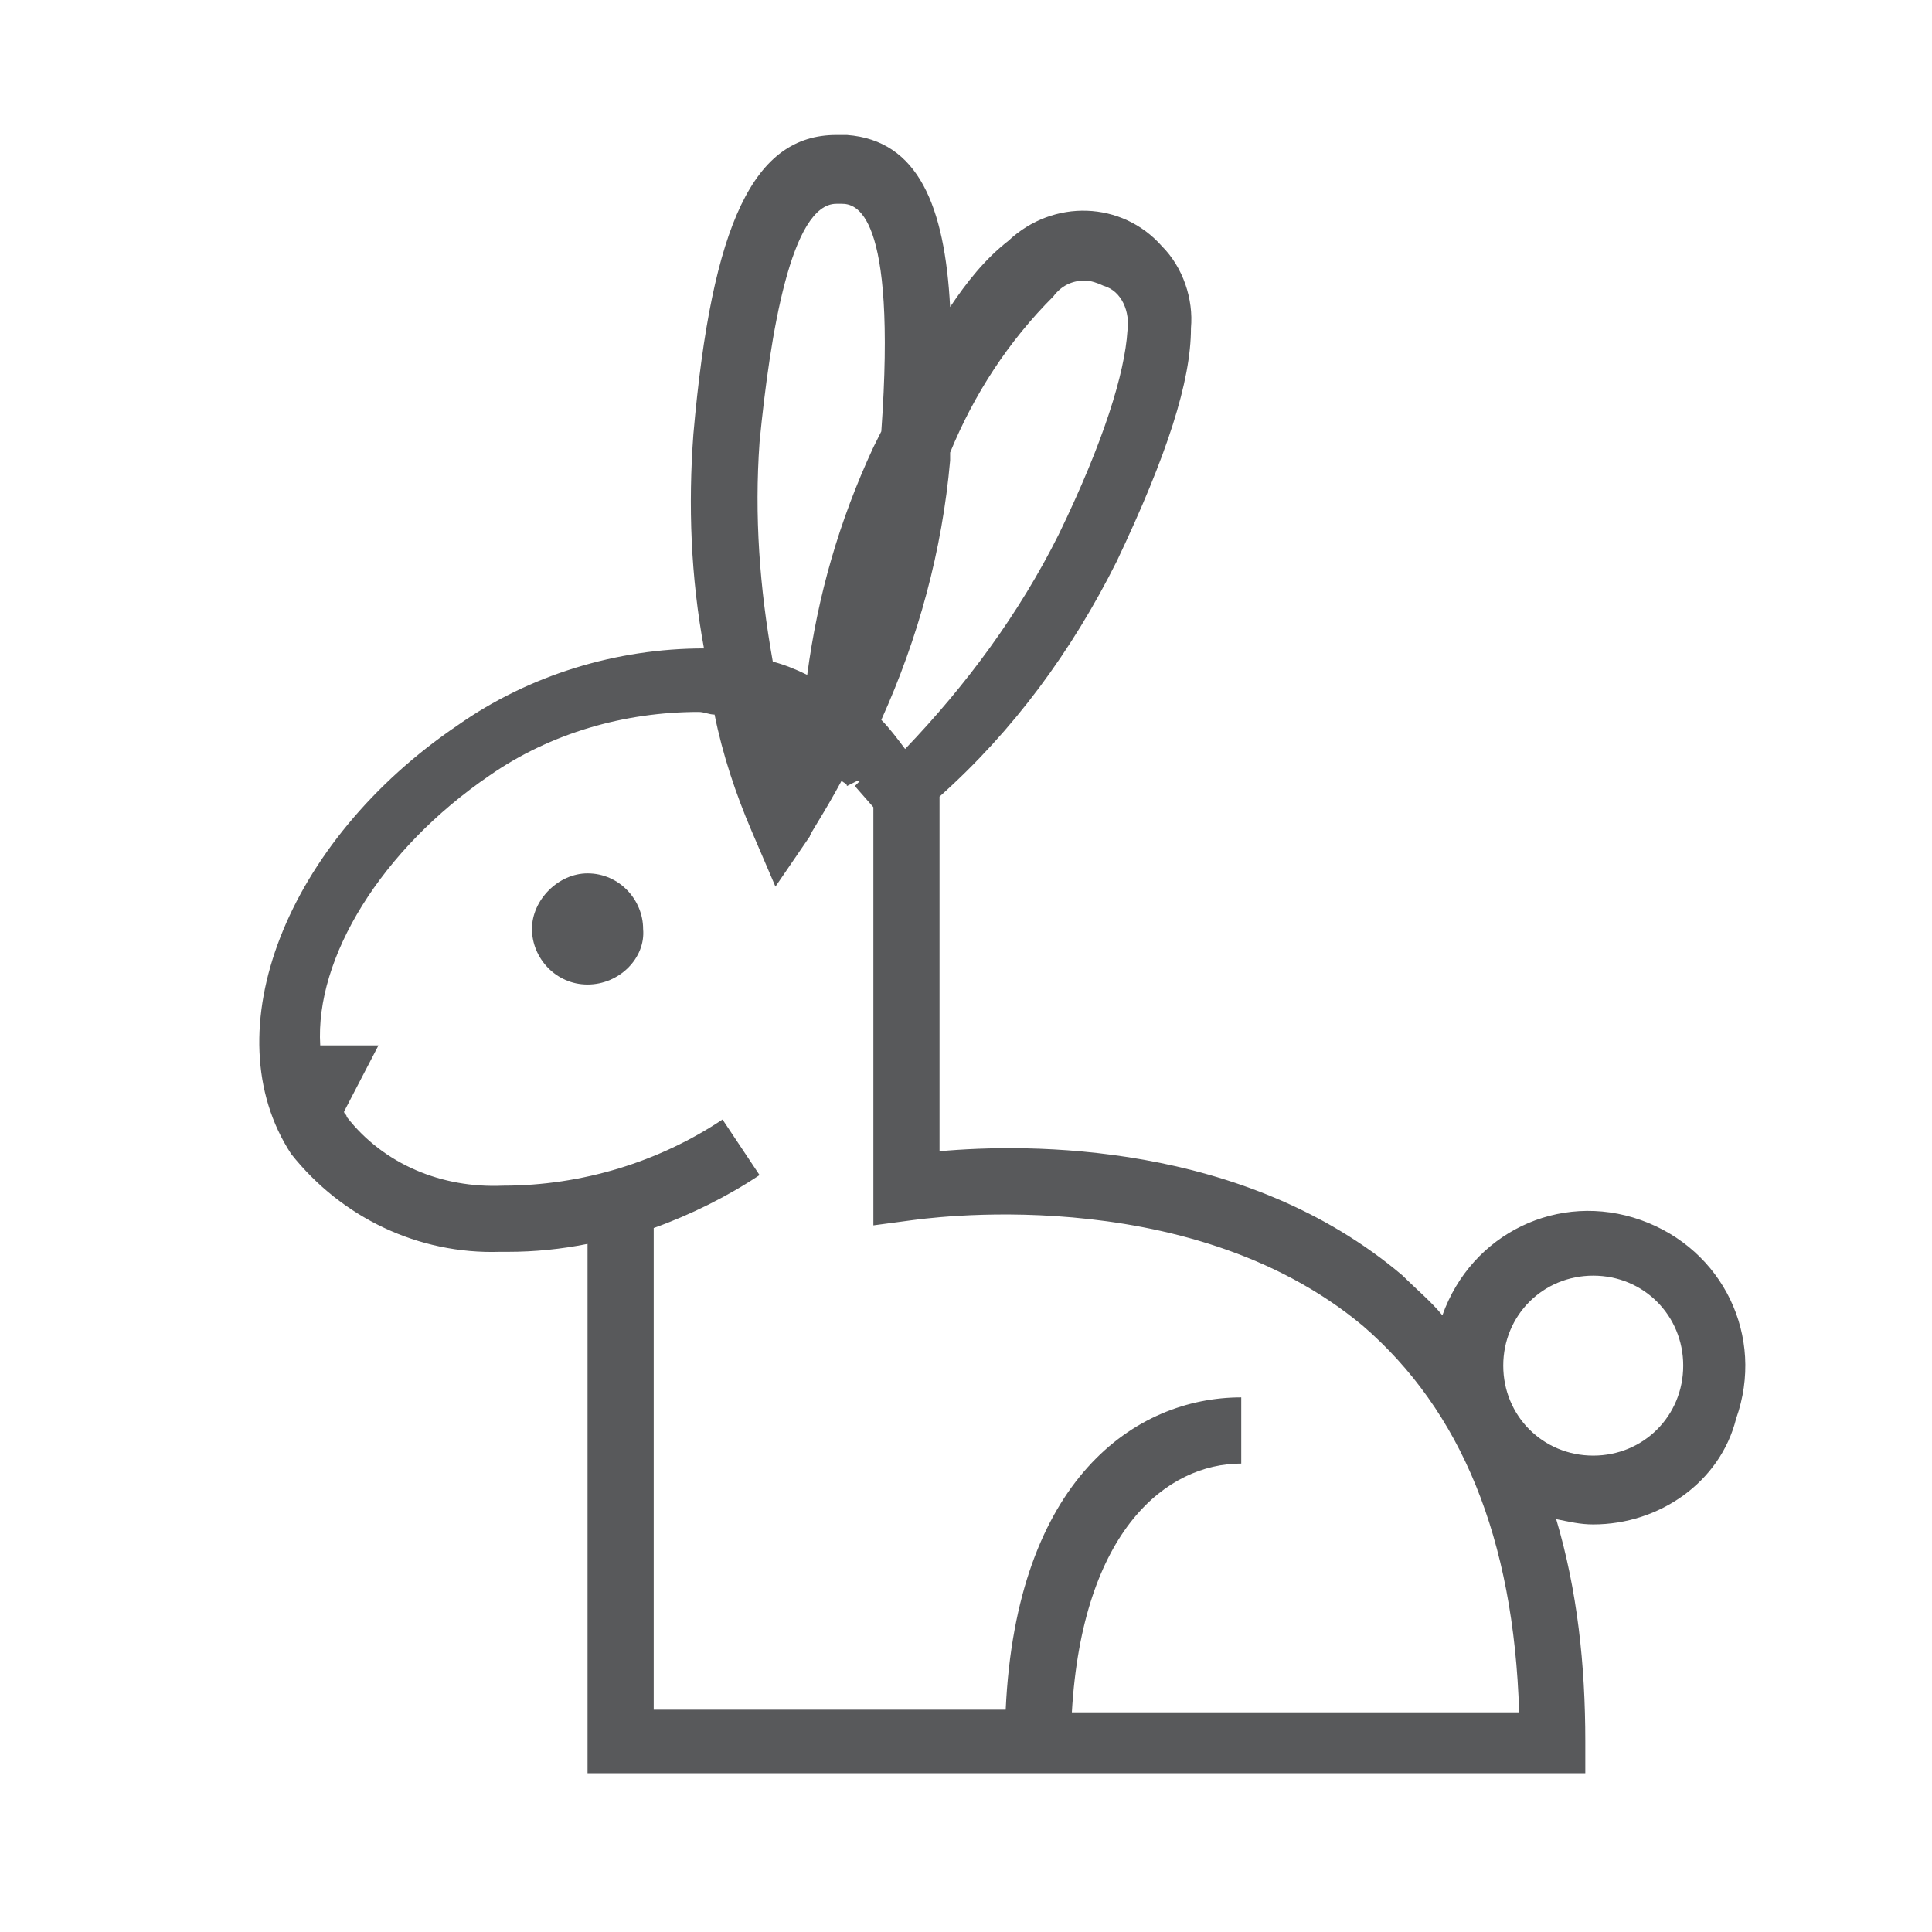 <svg version="1.1" id="Layer_1" xmlns="http://www.w3.org/2000/svg" xmlns:xlink="http://www.w3.org/1999/xlink" x="0px" y="0px"
	 viewBox="0 0 73 73" style="enable-background:new 0 0 73 73;" xml:space="preserve">
<style type="text/css">
	.st0{fill:#58595B;}
</style>
<path id="rabbit_1_" class="st0" d="M60.2,57.6c-0.5,0-0.9-0.1-1.4-0.2c0.8,2.7,1.1,5.5,1.1,8.4V67H22.2V47c-1,0.2-2,0.3-3,0.3
	c-0.1,0-0.2,0-0.3,0c-3.1,0.1-6-1.3-7.9-3.7C8,39,10.8,31.8,17.3,27.4c2.7-1.9,6-2.9,9.3-2.9c-0.5-2.7-0.6-5.4-0.4-8.1
	c0.7-8,2.3-11.3,5.4-11.3c0.1,0,0.3,0,0.4,0c2.7,0.2,3.7,2.7,3.9,6.5c0.6-0.9,1.3-1.8,2.2-2.5c1.7-1.6,4.3-1.5,5.8,0.2
	c0.8,0.8,1.2,2,1.1,3.1c0,2-0.9,4.8-2.8,8.8c-1.7,3.4-3.9,6.4-6.7,8.9v13.4c3.3-0.3,11.5-0.4,17.5,4.7c0.5,0.5,1.1,1,1.5,1.5
	c1.1-3.1,4.4-4.7,7.5-3.6c3.1,1.1,4.7,4.4,3.6,7.5C65,56,62.7,57.6,60.2,57.6z M31.8,7.7c-0.1,0-0.1,0-0.2,0c-1.7,0-2.5,4.9-2.9,9
	c-0.2,2.8,0,5.5,0.5,8.3c0.4,0.1,0.9,0.3,1.3,0.5c0.4-3,1.2-5.8,2.5-8.6c0.1-0.2,0.2-0.4,0.3-0.6C33.9,7.9,32.3,7.7,31.8,7.7z
	 M29.9,27.9c0,0,0,0.1,0,0.1L29.9,27.9C30,27.9,30,27.9,29.9,27.9z M32.7,29.4l0.1-0.1L32.7,29.4C32.7,29.4,32.7,29.4,32.7,29.4
	L32.7,29.4z M40,20.2c1.7-3.5,2.5-6.1,2.6-7.7c0.1-0.7-0.2-1.5-0.9-1.7c-0.2-0.1-0.5-0.2-0.7-0.2c-0.5,0-0.9,0.2-1.2,0.6
	c-1.7,1.7-3,3.7-3.9,5.9c0,0.1,0,0.2,0,0.3c-0.3,3.4-1.2,6.7-2.6,9.8c0.3,0.3,0.6,0.7,0.9,1.1C36.5,25.9,38.5,23.2,40,20.2L40,20.2z
	 M51.5,50.1c-6.7-5.6-16.9-4-17-4l-1.5,0.2V30.5l-0.7-0.8l0.2-0.2h-0.1l-0.4,0.2c0-0.1-0.1-0.1-0.2-0.2c-0.7,1.3-1.2,2-1.2,2.1
	l-1.3,1.9l-0.9-2.1c-0.6-1.4-1.1-2.9-1.4-4.4c-0.2,0-0.4-0.1-0.6-0.1c-2.8,0-5.6,0.8-7.9,2.4c-4.1,2.8-6.6,6.9-6.4,10.2h2.2L13,42
	c0,0.1,0.1,0.1,0.1,0.2c1.4,1.8,3.6,2.7,5.9,2.6c3,0,5.9-0.9,8.3-2.5l1.4,2.1c-1.2,0.8-2.6,1.5-4,2v18.2H38
	c0.4-8.7,4.9-11.8,8.9-11.8v2.5c-2.8,0-6,2.5-6.4,9.4h16.9C57.2,58.1,55.2,53.3,51.5,50.1L51.5,50.1z M60.2,48.2
	c-1.9,0-3.4,1.5-3.4,3.4c0,1.9,1.5,3.4,3.4,3.4c1.9,0,3.4-1.5,3.4-3.4C63.6,49.7,62.1,48.2,60.2,48.2L60.2,48.2z M22.2,37.2
	c-1.2,0-2.1-1-2.1-2.1s1-2.1,2.1-2.1c1.2,0,2.1,1,2.1,2.1l0,0C24.4,36.2,23.4,37.2,22.2,37.2z"/>
</svg>

